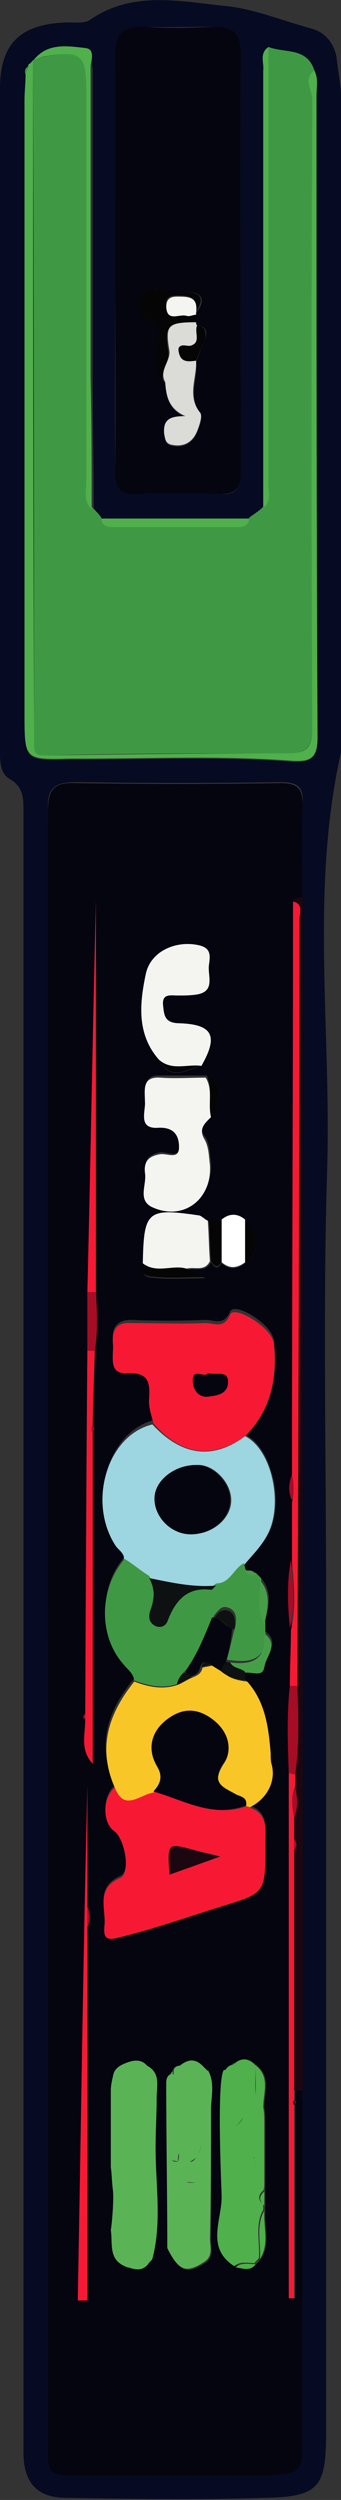 <?xml version="1.0" encoding="utf-8"?>
<!-- Generator: Adobe Illustrator 21.0.0, SVG Export Plug-In . SVG Version: 6.00 Build 0)  -->
<svg version="1.1" id="Calque_1" xmlns="http://www.w3.org/2000/svg" xmlns:xlink="http://www.w3.org/1999/xlink" x="0px" y="0px"
	 viewBox="0 0 32 234.3" style="enable-background:new 0 0 32 234.3;" xml:space="preserve">
<rect x="0" y="0" width="32" height="234.3" fill="#333333" stroke="none"/>
<style type="text/css">
	.st0{fill:#060A22;}
	.st1{fill:#050510;}
	.st2{fill:#3F9944;}
	.st3{fill:#50B04C;}
	.st4{fill:#1C0710;}
	.st5{fill:#9DD5E0;}
	.st6{fill:#F71934;}
	.st7{fill:#F9C628;}
	.st8{fill:#F4F4F1;}
	.st9{fill:#FFFFFF;}
	.st10{fill:#A70C25;}
	.st11{fill:#469E48;}
	.st12{fill:#050506;}
	.st13{fill:#0E1112;}
	.st14{fill:#5AB456;}
	.st15{fill:#DBDBD7;}
</style>
<g>
	<path class="st0" d="M2.2,153.1c0-25.6,0-51.2,0-76.8c0-1.3,0.1-2.5-1.3-3.3C0,72.5,0,71.3,0,70.3C0,49.6,0,29,0,8.3
		C0,4,2,2.2,6.4,2.1c0.7,0,1.5,0.1,2-0.2c4.1-2.9,8.8-1.7,13.1-1.3C24,0.9,26.7,2,29.3,2.7C30.4,3,31.4,4,31.6,5.5
		C31.7,6.7,32,7.9,32,9c0,20.5,0,41,0,61.5c-2.9,12.9-0.9,26-1.3,39.1c-0.4,13.2-0.1,26.4-0.1,39.7c0,13.1,0,26.3,0,39.4
		c0,13.1,0,26.3,0,39.4c0,5-0.7,5.9-5.7,6c-6.2,0.2-12.5,0.1-18.7,0c-2.8,0-4-1.5-4-4.3C2.2,204.3,2.2,178.7,2.2,153.1z M3.1,5.7
		L3.1,5.7C3,5.8,2.8,6,2.7,6.2C2.3,6.4,2.3,6.7,2.4,7c0,0.8-0.1,1.6-0.1,2.5c0,19.1,0,38.3,0,57.4c0,4.4,0,4.4,4.2,4.3
		c0.3,0,0.6,0,0.9,0c6.7,0,13.3-0.3,20,0.2c1.7,0.1,2.4-0.3,2.4-2.2c-0.1-20-0.1-40.1-0.1-60.1c0-0.8,0.1-1.7-0.2-2.4
		c-0.6-2.2-2.8-1.7-4.3-2.2c-0.9,0.6-0.4,1.5-0.4,2.2c0,13.7,0,27.3,0,41c-0.4,0.3-0.9,0.6-1.3,1c-4.6,0-9.3,0-13.9,0
		c-0.3-0.3-0.6-0.6-0.8-0.9c0-4.1-0.1-8.2-0.1-12.4c0-9.7,0-19.3,0-29C8.5,5.7,9,4.6,8,4.5C6.2,4.3,4.4,4,3.1,5.7z M28.4,84.1
		c0-2.9-0.1-5.9,0-8.8c0.1-1.6-0.5-2-2.1-2c-6.4,0.1-12.8,0.1-19.1,0c-2.2,0-2.8,0.6-2.7,2.7c0.1,28.3,0,56.6,0,84.9
		c0,22.7,0,45.4,0,68c0,3,0,3,3,3c5.9,0,11.9,0,17.8,0c2.7,0,3.1-0.4,3.1-3c0-11,0-22.1,0-33.1c0-8.2,0-16.3,0-24.5
		C28.4,142.3,28.4,113.2,28.4,84.1z M10.8,24.4c0,6.6,0,13.2,0,19.8c0,1.5,0.4,2.2,2,2.1c2.6-0.1,5.3-0.1,7.9,0
		c1.5,0.1,1.9-0.6,1.9-2c0-13.1-0.1-26.2,0-39.4c0-1.8-0.8-2.4-2.4-2.4c-2.2,0-4.4,0.1-6.5,0c-2.1-0.1-2.9,0.5-2.9,2.8
		C10.9,11.7,10.8,18,10.8,24.4z"/>
	<path class="st1" d="M28.4,195.9c0,11,0,22.1,0,33.1c0,2.6-0.4,2.9-3.1,3c-5.9,0-11.9,0-17.8,0c-3,0-3,0-3-3c0-22.7,0-45.4,0-68
		c0-28.3,0-56.6,0-84.9c0-2.2,0.6-2.8,2.7-2.7c6.4,0.1,12.8,0.1,19.1,0c1.5,0,2.1,0.4,2.1,2c-0.1,2.9,0,5.9,0,8.8
		c-0.4,0-0.7,0-0.9,0.4c0,17.9,0,35.8,0,53.6c-0.4,0.8-0.4,1.6,0,2.4c0,1.9,0,3.8,0,5.6c-0.4,2.1-0.3,4.3-0.1,6.4
		c0,1.8-0.1,3.6-0.1,5.3c-0.3,2.7-0.2,5.5-0.1,8.2c0,16.4,0,32.8,0,49.3c0.2,0,0.3,0,0.5,0c0-6.1,0-12.1,0-18.2c0,0,0.1-0.1,0.1-0.1
		c0-0.1-0.1-0.2-0.1-0.3c0-0.3,0-0.6,0-0.9C27.9,195.9,28.1,195.9,28.4,195.9z M23.9,147.6L23.9,147.6c-0.1-0.5-0.5-0.4-0.9-0.4
		c0-0.2-0.1-0.3-0.1-0.5c0.9-1.1,1.9-2,2.5-3.4c1.2-2.9,0-7.6-2.3-8.8c2.5-2.5,3-5.6,2.6-8.9c-0.2-1.5-3.6-3.6-4.1-2.7
		c-0.6,1.4-1.5,0.8-2.3,0.8c-2.3,0.1-4.7,0.1-7,0c-1.5,0-1.8,0.9-1.7,2c0.1,1.1-0.5,2.8,1.3,2.7c2-0.1,2.2,0.8,2.1,2.3
		c0,0.8,0.3,1.6,0.4,2.4c-4.2,1.1-6.1,7.3-3.5,11.3c0.3,0.5,0.9,0.8,0.8,1.5c-2.4,2.7-2.4,7.2-0.1,9.9c0.4,0.4,0.9,0.8,1,1.5
		c-2.5,3-3.6,6.2-1.8,10c-1.2,1-1.2,3.3-0.1,4.1c1,0.7,1.6,4,0.6,4.4c-2.4,1.1-1.3,3-1.5,4.6c-0.1,0.9,0.2,1.3,1.3,1
		c3.2-0.8,6.4-1.9,9.6-2.9c4.2-1.3,4.3-1.3,4.2-5.8c0-1.4,0.3-2.9-1.5-3.5c1.7-0.8,2.5-2.5,1.9-4c-0.1-0.3-0.1-0.7-0.1-1.1
		c-0.2-2.4-0.5-4.8-2.2-6.7c0-0.3,0-0.6,0-0.8c0.6-0.2,1.7,0.5,1.9-0.6c0.1-1,1.4-2.1,0-3.1c0-0.3,0-0.6,0-0.9
		c0.3-1.4,0.7-2.8-0.4-4.1l0,0C24.2,147.9,24.1,147.8,23.9,147.6z M24,212.2c0.2-0.2,0.3-0.3,0.5-0.5l0,0c0.9-1.4,0.3-3,0.4-4.5
		c0-0.2,0-0.3,0-0.5c0-0.4,0-0.9,0-1.3c0-0.3,0-0.6,0-1c0-1.8,0-3.6,0-5.4c0-0.5,0-1-0.1-1.5c0-1.4,0.7-2.9-0.8-4l0,0
		c-0.6-0.6-1.3-0.7-2-0.1l0-0.1c-0.4,0-1.7,2.7-0.9,3.8c0,0.3,0,0.5,0,0.8c-0.8,2,0.6,3.6,1.3,5.6c0,0.7-1.6,1.7-1.6,2.2
		c0,2.2-0.6,5.1,1.2,6.5C22.8,212.6,23.5,212.9,24,212.2L24,212.2z M13.8,212.2c0.2-0.2,0.3-0.3,0.5-0.5l0,0
		c0.9-3.4,0.3-6.9,0.3-10.4c0-1.6,0.1-3.1,0.1-4.7c0-1.1,0.4-2.3-0.9-3c-0.6-0.7-1.4-0.5-2.1-0.2c-0.5,0.2-1,0.5-1.1,1.2
		c-0.1,0.4-0.5,17.3,1.3,17.9C12.7,212.6,13.4,212.9,13.8,212.2L13.8,212.2z M18.9,193.6L18.9,193.6c-0.7-0.6-1.4-0.5-2.1,0
		c-0.3,0-0.6,0.2-0.6,0.5c-0.1,0.1-0.2,0.2-0.2,0.4l0.1,0c-0.4,0.2-0.4,0.6-0.4,1c0,5.1,0.1,10.2,0.1,15.3c1.1,2.2,1.8,2.4,3.6,1.2
		c0.7-0.6,0.4-1.4,0.4-2.1c0-4,0-8.1,0-12.1c0-1.2,0.4-2.5-0.3-3.7l0,0.1C19.3,193.9,19.1,193.7,18.9,193.6z M23,118.4
		c1.3-0.8,1.3-2.7,0-4c-0.7-0.7-1.5-0.6-2.2,0c-0.4,0-0.8,0.1-1.2,0.1c-0.3-0.2-0.6-0.5-0.9-0.5c-4.8-0.7-5.1-0.4-5.2,4.5
		c-0.5,1.4,0.8,1.2,1.4,1.3c1.3,0.1,2.7,0,4.4,0c-0.8-0.4-1.3-0.6-1.7-0.8c0.7-0.2,1.7,0.3,2.2-0.7c0.3,0.5,0.6,0.7,1,0.1
		C21.5,119,22.2,119,23,118.4z M8.2,121.1c0,1.8,0,3.6,0,5.5C8.1,137.9,8,149.3,8,160.6c0,0.1-0.1,0.1-0.1,0.2
		c0,0.1,0.1,0.3,0.1,0.4c0,1.4-0.5,2.8,0.7,4.1c0-10.4,0-20.7,0-31.1c0.2-0.2,0.2-0.4,0-0.6c0.1-2.4,0.2-4.7,0.2-7.1
		c0.3-1.8,0.2-3.7,0.1-5.5c0-12.2,0-24.4,0-36.6C8.7,96.7,8.5,108.9,8.2,121.1z M8.2,180.6c0.3-0.6,0.3-1.3,0-1.9
		c0-3.8,0-7.5,0-11.3c-0.4,16.1-0.6,32.1-0.9,48.2c0.3,0,0.6,0,0.9,0C8.2,204,8.2,192.3,8.2,180.6z M14.9,99.3c1,2.1,2.6,1,4,0.6
		c1.6-2.8,1.1-3.9-2.1-4c-1.3-0.1-1.4-0.8-1.5-1.7c-0.1-1.1,0.7-0.9,1.4-0.9c0.6,0,1.2,0,1.8-0.1c1.7-0.3,1-1.7,1.1-2.7
		c0.1-0.8,0.3-1.7-0.9-1.9c-2.2-0.5-4.5,0.5-5,2.6C13.1,94,12.9,96.8,14.9,99.3z M19.8,104.7c0.1,0,0.1,0.1,0.2,0.1
		c0.1,0,0.1,0,0.2,0c-0.1-1.4,1.1-3-0.8-4c-1.4,0-2.9,0-4.3,0c-1.7-0.1-1.5,1.2-1.4,2.2c0,1-0.7,2.6,1.2,2.5c1.5,0,2,0.7,2,1.8
		c0,1.4-1.2,0.6-1.9,0.7c-1,0.2-1.5,0.7-1.3,1.7c0.2,1.1-0.8,2.6,0.6,3.2c2.9,1.4,5.7-0.6,5.5-3.9c-0.1-0.8-0.1-1.7-0.5-2.4
		C18.6,105.8,19.1,105.3,19.8,104.7z"/>
	<path class="st2" d="M25.2,4.4c1.5,0.6,3.6,0,4.3,2.2c-1.1,0.9-0.2,1.9-0.2,2.8c-0.1,19.6-0.1,39.2,0,58.8c0,1.9-0.6,2.4-2.4,2.4
		c-7.6,0-15.2,0-22.7,0.2c-0.9,0-1-0.3-1-1c0-0.6,0-1.2,0-1.8c0-20.8,0-41.6-0.1-62.4c0,0,0,0.1,0,0.1c0.4-0.1,0.7-0.3,1.1-0.4
		c3.6-0.6,4-0.3,4,3.4c0,12.1,0,24.3,0,36.4c0,0.9-0.3,1.8,0.5,2.5c0.3,0.3,0.6,0.6,0.8,0.9c0.1,0.8,0.7,0.8,1.3,0.8
		c3.7,0,7.5,0,11.2,0c0.6,0,1.2,0,1.4-0.8c0.4-0.3,0.9-0.6,1.3-1c0.8-0.7,0.5-1.5,0.5-2.3C25.2,31.7,25.2,18.1,25.2,4.4z"/>
	<path class="st1" d="M10.8,24.4c0-6.4,0.1-12.7,0-19.1c0-2.2,0.7-2.9,2.9-2.8c2.2,0.2,4.3,0.1,6.5,0c1.6,0,2.4,0.6,2.4,2.4
		c-0.1,13.1,0,26.2,0,39.4c0,1.4-0.4,2-1.9,2c-2.6-0.1-5.3-0.1-7.9,0c-1.6,0.1-2-0.6-2-2.1C10.9,37.6,10.8,31,10.8,24.4z M18.4,29.5
		c0-0.1,0-0.2,0.1-0.3c0.6-0.8,0.7-1.6-0.5-1.8c-1.1-0.2-2.2,0-3.3-0.3c-0.8-0.1-1.3,0.6-1.5,1.3c-0.2,0.7,0.1,1.4,0.9,1.5
		c1.1,0.1,0.9,0.6,0.9,1.5c-0.1,1.5-0.7,3.1,0.5,4.5c0.1,1.3,0.3,2.5,1.9,3.2c-1.3,0-2.1,0.2-2,1.6c0.1,0.6,0.1,1,0.8,1.1
		c1.1,0.2,1.9-0.3,2.3-1.3c0.2-0.5,0.6-1.4,0.3-1.7c-1.2-1.6-0.2-3.3-0.4-4.9c0.3-0.7,0.5-1.4,0.8-2.1c0.3-0.7,0.2-1.2-0.7-1.3
		c-0.1-0.1-0.2-0.2-0.1-0.3C18.4,30,18.4,29.7,18.4,29.5z"/>
	<path class="st3" d="M3.1,5.6c0,20.8,0,41.6,0.1,62.4c0,0.6,0,1.2,0,1.8c0,0.7,0.1,1,1,1c7.6-0.1,15.2-0.2,22.7-0.2
		c1.9,0,2.4-0.5,2.4-2.4c-0.1-19.6-0.1-39.2,0-58.8c0-0.9-0.9-2,0.2-2.8c0.4,0.8,0.2,1.6,0.2,2.4c0,20,0,40.1,0.1,60.1
		c0,2-0.7,2.3-2.4,2.2c-6.7-0.5-13.3-0.2-20-0.2c-0.3,0-0.6,0-0.9,0c-4.2,0.1-4.2,0.1-4.2-4.3c0-19.1,0-38.3,0-57.4
		c0-0.8,0.1-1.6,0.1-2.5c0.1-0.3,0.2-0.6,0.3-0.9C2.8,6,3,5.8,3.1,5.6z"/>
	<path class="st4" d="M28.4,195.9c-0.3,0-0.5,0-0.8,0c0-7.5,0-15,0-22.5c0.3-0.3,0.3-0.7,0-1c0-0.7,0-1.4,0-2.1
		c0.4-0.9,0.3-1.9,0.1-2.8c0-0.4,0-0.8,0-1.2c0.4-2.7,0.3-5.5,0.2-8.2c0.1-24,0.1-47.9,0.2-71.9c0-0.6,0.4-1.4-0.6-1.7
		c0.2-0.4,0.6-0.4,0.9-0.4c0,29.1,0,58.2,0,87.3C28.4,179.5,28.4,187.7,28.4,195.9z"/>
	<path class="st3" d="M8.6,47.7C7.8,47,8.1,46,8.1,45.1c0-12.1,0-24.3,0-36.4c0-3.6-0.4-4-4-3.4C3.8,5.4,3.4,5.6,3.1,5.7
		C4.4,4,6.2,4.3,8,4.5C9,4.6,8.5,5.7,8.5,6.3c0,9.7,0,19.3,0,29C8.6,39.4,8.6,43.5,8.6,47.7z"/>
	<path class="st3" d="M25.2,4.4c0,13.6,0,27.3,0,40.9c0,0.8,0.3,1.7-0.5,2.3c0-13.7,0-27.3,0-41C24.8,5.9,24.3,5,25.2,4.4z"/>
	<path class="st3" d="M23.4,48.6c-0.1,0.8-0.7,0.8-1.4,0.8c-3.7,0-7.5,0-11.2,0c-0.6,0-1.2,0-1.3-0.8C14.1,48.6,18.8,48.6,23.4,48.6
		z"/>
	<path class="st2" d="M2.7,6.2C2.6,6.5,2.5,6.7,2.4,7C2.3,6.7,2.3,6.4,2.7,6.2z"/>
	<path class="st5" d="M23,134.6c2.4,1.2,3.5,5.9,2.3,8.8c-0.6,1.4-1.6,2.3-2.5,3.4c-1,0.5-1.3,1.8-2.6,1.9c-2.2,0.1-4.2-0.4-6.3-0.8
		c-0.8-0.5-1.5-1.1-2.3-1.6c0.2-0.7-0.5-1-0.8-1.5c-2.6-4.1-0.7-10.3,3.5-11.3C17,136.4,19.9,136.9,23,134.6z M17.9,143.8
		c2.1,0,3.8-1.5,3.8-3.2c0-1.7-1.7-3.4-3.2-3.3c-2.1,0.1-3.9,1.5-3.9,3C14.4,142.1,16,143.7,17.9,143.8z"/>
	<path class="st6" d="M23.4,169.4c1.8,0.6,1.5,2.1,1.5,3.5c0,4.6,0,4.5-4.2,5.8c-3.2,1-6.3,2.1-9.6,2.9c-1.1,0.3-1.4,0-1.3-1
		c0.2-1.6-0.9-3.6,1.5-4.6c1-0.5,0.4-3.7-0.6-4.4c-1.1-0.8-1.1-3.1,0.1-4.1c1,2.2,2.4,0.6,3.6,0.4c2.8,0.8,5.5,2.5,8.7,1.4
		C23.2,169.3,23.3,169.4,23.4,169.4z M15.9,175.7c1.6-0.6,3.1-1.1,4.8-1.7c-1-0.3-1.7-0.4-2.4-0.6C15.7,172.7,15.7,172.7,15.9,175.7
		z"/>
	<path class="st6" d="M23,134.6c-3.1,2.2-6,1.8-8.6-1.2c-0.2-0.8-0.5-1.6-0.4-2.4c0.1-1.6-0.2-2.4-2.1-2.3c-1.8,0.1-1.2-1.7-1.3-2.7
		c-0.1-1.2,0.2-2.1,1.7-2c2.3,0,4.7,0.1,7,0c0.8,0,1.7,0.6,2.3-0.8c0.4-0.9,3.9,1.2,4.1,2.7C26,129,25.5,132.1,23,134.6z
		 M19.5,128.7c-0.3,0.5-1.5-0.6-1.4,0.8c0.1,0.8,0.6,1.4,1.4,1.4c0.8-0.1,1.9-0.2,1.9-1.4C21.4,128.4,20.3,128.9,19.5,128.7z"/>
	<path class="st7" d="M23.4,169.4c-0.1-0.1-0.2-0.1-0.3-0.1c0.1-0.7-0.4-0.8-0.9-1c-1.2-0.6-2.5-1-1.2-3c0.9-1.3,0.4-3-1.1-4.1
		c-1.5-1.1-2.9-1-4.3,0.1c-1.4,1.1-1.8,2.6-0.9,4.2c0.6,1,0.5,1.7-0.3,2.5c-1.3,0.2-2.7,1.8-3.6-0.4c-1.7-3.8-0.6-7,1.8-10
		c1.3,0.5,2.7,0.8,4.1,0.3c0.5-0.2,0.9-0.5,1.4-0.7c0.5-0.2,0.8-0.4,0.9-0.9c0.3-0.1,0.6-0.1,0.9-0.2c0.3,0.2,0.6,0.4,1,0.6
		c0.6,0.6,1.4,0.8,2.3,0.9c1.7,1.9,2,4.3,2.2,6.7c0,0.4,0,0.8,0.1,1.1C25.9,166.9,25.1,168.6,23.4,169.4z"/>
	<path class="st2" d="M16.7,157.8c-1.4,0.5-2.7,0.2-4.1-0.3c-0.1-0.7-0.6-1-1-1.5c-2.4-2.7-2.3-7.1,0.1-9.9c0.8,0.5,1.5,1.1,2.3,1.6
		c0.6,1,0.5,2.1,0.1,3.2c-0.2,0.5-0.1,1,0.5,1.3c0.5,0.3,0.9,0.1,1.1-0.4c0.8-1.9,1.8-3.3,4.1-3c0.1,0,0.3-0.3,0.5-0.4
		c1.3,0,1.6-1.4,2.6-1.9c0,0.2,0.1,0.3,0.1,0.5c0.2,0.4,0.6,0.4,1,0.4l0,0c0.2,0.2,0.3,0.3,0.5,0.5l0,0c0.1,1.4-0.4,2.8,0.4,4.1
		c0,0.3,0,0.6,0,0.9c0.2,2.4-1.1,3-3.2,2.7c-0.1,0-0.3,0-0.4-0.1c0.3-1,0.5-2.1,0.8-3.1c0.1-0.7,0.1-1.4-0.6-1.7
		c-0.7-0.3-1,0.2-1.4,0.7c-0.7,1.7-1.4,3.5-2.5,5C17,156.9,16.7,157.3,16.7,157.8z"/>
	<path class="st8" d="M19.8,104.7c-0.6,0.6-1.2,1.1-0.6,2.1c0.4,0.7,0.4,1.6,0.5,2.4c0.2,3.3-2.6,5.3-5.5,3.9
		c-1.3-0.7-0.4-2.1-0.6-3.2c-0.1-1,0.3-1.5,1.3-1.7c0.7-0.2,1.9,0.6,1.9-0.7c0-1.1-0.5-1.9-2-1.8c-1.9,0.1-1.1-1.6-1.2-2.5
		c0-1-0.3-2.3,1.4-2.2c1.4,0.1,2.9,0,4.3,0C20,102.1,19.5,103.4,19.8,104.7z"/>
	<path class="st8" d="M14.9,99.3c-2.1-2.4-1.8-5.3-1.2-8.1c0.5-2.1,2.9-3.1,5-2.6c1.2,0.3,1,1.1,0.9,1.9c-0.1,1,0.6,2.4-1.1,2.7
		c-0.6,0.1-1.2,0.1-1.8,0.1c-0.7,0-1.5-0.2-1.4,0.9c0.1,0.9,0.1,1.7,1.5,1.7c3.2,0.1,3.7,1.2,2.1,4C17.6,99.7,16.1,100.4,14.9,99.3z
		"/>
	<path class="st6" d="M27.5,84.5c1,0.2,0.6,1.1,0.6,1.7c0,24-0.1,47.9-0.2,71.9c-0.2,0-0.5,0-0.7,0c0-1.8,0.1-3.6,0.1-5.3
		c0.5-2.1,0.3-4.3,0.1-6.4c0-1.9,0-3.8,0-5.6c0.2-0.8,0.2-1.6,0-2.4C27.4,120.3,27.5,102.4,27.5,84.5z"/>
	<path class="st6" d="M8.2,180.6c0,11.7,0,23.3,0,35c-0.3,0-0.6,0-0.9,0c0.3-16,0.5-32.1,0.9-48.2c0,3.8,0,7.5,0,11.3
		C8.2,179.4,8.2,180,8.2,180.6z"/>
	<path class="st8" d="M13.4,118.4c0.1-4.9,0.4-5.2,5.2-4.5c0.3,0,0.6,0.4,0.9,0.5c0.1,1.3,0.1,2.5,0.2,3.8c-0.5,1-1.4,0.5-2.2,0.7
		C16.2,118.6,14.7,119.4,13.4,118.4z"/>
	<path class="st6" d="M27.6,173.4c0,7.5,0,15,0,22.5c0,0.3,0,0.6,0,0.9c-0.1,0.1-0.1,0.3,0,0.4c0,6.1,0,12.1,0,18.2
		c-0.2,0-0.3,0-0.5,0c0-16.4,0-32.8,0-49.3c0.2,0,0.4,0.1,0.6,0.1c0,0.4,0,0.8,0,1.2c-0.4,0.9-0.3,1.9-0.1,2.8c0,0.7,0,1.4,0,2.1
		C27.6,172.7,27.6,173.1,27.6,173.4z"/>
	<path class="st6" d="M8,160.6c0.1-11.4,0.1-22.7,0.2-34.1c0.2,0,0.5,0,0.7,0c-0.1,2.4-0.2,4.7-0.2,7.1c0,0.2,0,0.4,0,0.6
		c0,10.4,0,20.7,0,31.1c-1.2-1.3-0.7-2.7-0.7-4.1C8,161,8,160.8,8,160.6z"/>
	<path class="st6" d="M8.2,121.1C8.5,108.9,8.7,96.7,9,84.5c0,12.2,0,24.4,0,36.6C8.7,121.1,8.5,121.1,8.2,121.1z"/>
	<path class="st9" d="M20.8,114.3c0.7-0.6,1.5-0.6,2.2,0c0,1.3,0,2.7,0,4c-0.8,0.6-1.5,0.6-2.2,0C20.8,117,20.8,115.7,20.8,114.3z"
		/>
	<path class="st10" d="M27.7,166.3c-0.2,0-0.4-0.1-0.6-0.1c-0.1-2.7-0.2-5.5,0.1-8.2c0.2,0,0.5,0,0.7,0
		C28,160.8,28.1,163.5,27.7,166.3z"/>
	<path class="st10" d="M8.2,121.1c0.3,0,0.5,0,0.8,0c0.1,1.8,0.2,3.7-0.1,5.5c-0.2,0-0.5,0-0.7,0C8.2,124.7,8.2,122.9,8.2,121.1z"/>
	<path class="st11" d="M21.6,155.8c2.1,0.3,3.4-0.3,3.2-2.7c1.4,1,0.2,2.1,0,3.1c-0.1,1.1-1.2,0.4-1.9,0.6
		C22.6,156.3,21.8,156.4,21.6,155.8z"/>
	<path class="st12" d="M13.4,118.4c1.3,1,2.8,0.1,4.1,0.5c0.4,0.2,0.9,0.4,1.7,0.8c-1.7,0-3.1,0.1-4.4,0
		C14.2,119.6,13,119.8,13.4,118.4z"/>
	<path class="st12" d="M20.8,114.3c0,1.3,0,2.7,0,4c-0.4,0.6-0.7,0.4-1-0.1c-0.1-1.3-0.1-2.5-0.2-3.8
		C20,114.4,20.4,114.4,20.8,114.3z"/>
	<path class="st12" d="M23,118.4c0-1.3,0-2.7,0-4C24.3,115.6,24.3,117.6,23,118.4z"/>
	<path class="st10" d="M27.3,146.2c0.2,2.2,0.4,4.3-0.1,6.4C27,150.5,26.9,148.3,27.3,146.2z"/>
	<path class="st11" d="M24.8,152.2c-0.8-1.3-0.3-2.7-0.4-4.1C25.5,149.4,25.1,150.8,24.8,152.2z"/>
	<path class="st13" d="M21.6,155.8c0.3,0.6,1,0.5,1.4,0.9c0,0.3,0,0.6,0,0.8c-0.8-0.1-1.6-0.3-2.3-0.9c0.2-0.3,0.3-0.6,0.5-0.9
		C21.3,155.8,21.5,155.8,21.6,155.8z"/>
	<path class="st12" d="M19.8,104.7c-0.3-1.3,0.2-2.6-0.4-3.9c1.9,1,0.7,2.6,0.8,4c-0.1,0-0.1,0-0.2,0
		C19.9,104.8,19.8,104.8,19.8,104.7z"/>
	<path class="st12" d="M14.9,99.3c1.2,1.1,2.7,0.4,4,0.6C17.5,100.2,16,101.4,14.9,99.3z"/>
	<path class="st3" d="M24.4,211.7c0.1-1.5-0.4-3.1,0.4-4.5C24.7,208.7,25.3,210.3,24.4,211.7z"/>
	<path class="st10" d="M27.4,138.2c0.2,0.8,0.2,1.6,0,2.4C27,139.8,27.1,139,27.4,138.2z"/>
	<path class="st10" d="M8.2,180.6c0-0.6,0-1.3,0-1.9C8.5,179.4,8.5,180,8.2,180.6z"/>
	<path class="st3" d="M22.1,212.5c0.6-0.5,1.2-0.3,1.9-0.3C23.5,212.9,22.8,212.6,22.1,212.5z"/>
	<path class="st3" d="M24.8,206.7c-0.5-0.4-0.5-0.9,0-1.3C24.8,205.8,24.8,206.3,24.8,206.7z"/>
	<path class="st11" d="M24,147.6c-0.4,0.1-0.8,0-1-0.4C23.4,147.2,23.8,147.1,24,147.6z"/>
	<path class="st3" d="M22,193.5c-0.1,0.5-0.4,0.6-0.9,0.6C21.3,193.7,21.6,193.5,22,193.5z"/>
	<path class="st11" d="M24.4,148.1c-0.2-0.2-0.3-0.3-0.5-0.5C24.1,147.8,24.2,147.9,24.4,148.1z"/>
	<path class="st10" d="M8,160.6c0,0.2,0,0.4-0.1,0.6c0-0.1-0.1-0.3-0.1-0.4C7.9,160.8,7.9,160.7,8,160.6z"/>
	<path class="st4" d="M27.6,197.3c-0.1-0.1-0.1-0.3,0-0.4c0,0.1,0.1,0.2,0.1,0.3C27.7,197.2,27.6,197.2,27.6,197.3z"/>
	<path class="st14" d="M19.4,194.1c-0.2-0.2-0.3-0.3-0.5-0.5C19.1,193.7,19.3,193.9,19.4,194.1z"/>
	<path class="st3" d="M13.8,212.2c0.2-0.2,0.3-0.3,0.5-0.5C14.2,211.9,14,212,13.8,212.2z"/>
	<path class="st3" d="M24,212.2c0.2-0.2,0.3-0.3,0.5-0.5C24.3,211.9,24.1,212,24,212.2z"/>
	<path class="st3" d="M16.2,194.1c0,0.1,0,0.2,0,0.3c0,0-0.1,0-0.2,0C16,194.4,16.1,194.2,16.2,194.1z"/>
	<path class="st10" d="M8.6,134.2c0-0.2,0-0.4,0-0.6C8.9,133.8,8.9,134,8.6,134.2z"/>
	<path class="st15" d="M18.4,30.2c0,0.1,0,0.2,0.1,0.3c-0.2,0.6,0.5,1.5-0.6,1.9c-0.5,0.1-1.4-0.3-1.1,0.7c0.2,0.9,0.9,0.8,1.6,0.7
		c0.1,1.6-0.9,3.3,0.4,4.9c0.2,0.3-0.1,1.2-0.3,1.7c-0.4,1-1.2,1.5-2.3,1.3c-0.7-0.1-0.7-0.6-0.8-1.1c-0.1-1.4,0.7-1.6,2-1.6
		c-1.6-0.7-1.8-1.9-1.9-3.2c-0.6-1.1,0.5-1.9,0.4-2.9C15.5,30.5,15.7,30.2,18.4,30.2z"/>
	<path class="st12" d="M18.4,30.2c-2.7,0-3,0.3-2.6,2.8c0.1,1-0.9,1.9-0.4,2.9c-1.2-1.4-0.5-3-0.5-4.5c0-0.9,0.2-1.4-0.9-1.5
		c-0.8-0.1-1.1-0.7-0.9-1.5c0.2-0.7,0.7-1.5,1.5-1.3c1.1,0.2,2.2,0.1,3.3,0.3c1.2,0.2,1.1,0.9,0.5,1.8c0.2-1.4-0.7-1.5-1.8-1.5
		c-0.8,0-1.1,0.3-1,1c0.1,1.5,1.2,0.7,1.9,0.8c0.3,0.1,0.6,0,0.9-0.1C18.4,29.7,18.4,30,18.4,30.2z"/>
	<path class="st8" d="M18.4,29.5c-0.3,0-0.6,0.2-0.9,0.1c-0.7-0.2-1.8,0.6-1.9-0.8c0-0.7,0.3-1,1-1c1.1,0,2,0,1.8,1.5
		C18.4,29.2,18.4,29.4,18.4,29.5z"/>
	<path class="st12" d="M18.4,33.8c-0.7,0.1-1.4,0.1-1.6-0.7c-0.2-1.1,0.7-0.6,1.1-0.7c1-0.3,0.3-1.3,0.6-1.9
		c0.8,0.1,0.9,0.6,0.7,1.3C18.9,32.5,18.7,33.1,18.4,33.8z"/>
	<path class="st10" d="M27.6,170.3c-0.2-0.9-0.3-1.9,0.1-2.8C27.9,168.4,28,169.4,27.6,170.3z"/>
	<path class="st10" d="M27.6,173.4c0-0.3,0-0.7,0-1C27.9,172.7,27.8,173.1,27.6,173.4z"/>
	<path class="st1" d="M17.9,143.8c-1.9,0-3.5-1.7-3.4-3.5c0.1-1.6,1.9-3,3.9-3c1.6,0,3.2,1.6,3.2,3.3
		C21.6,142.3,19.9,143.8,17.9,143.8z"/>
	<path class="st13" d="M20.3,148.6c-0.2,0.1-0.3,0.4-0.5,0.4c-2.3-0.3-3.4,1.1-4.1,3c-0.2,0.4-0.6,0.6-1.1,0.4
		c-0.6-0.3-0.7-0.8-0.5-1.3c0.4-1.1,0.5-2.1-0.1-3.2C16,148.3,18.1,148.8,20.3,148.6z"/>
	<path class="st1" d="M14.4,167.9c0.7-0.8,0.9-1.4,0.3-2.5c-0.9-1.5-0.5-3.1,0.9-4.2c1.4-1.1,2.8-1.2,4.3-0.1c1.5,1.1,2,2.8,1.1,4.1
		c-1.3,2,0,2.3,1.2,3c0.5,0.2,1,0.3,0.9,1C19.9,170.4,17.2,168.7,14.4,167.9z"/>
	<path class="st4" d="M15.9,175.7c-0.2-3-0.2-3,2.3-2.3c0.7,0.2,1.4,0.4,2.4,0.6C19,174.6,17.6,175.1,15.9,175.7z"/>
	<path class="st1" d="M19.5,128.7c0.8,0.2,1.9-0.3,1.9,0.8c0,1.2-1.1,1.3-1.9,1.4c-0.8,0.1-1.4-0.6-1.4-1.4
		C18,128.1,19.2,129.2,19.5,128.7z"/>
	<path class="st1" d="M21.2,155.7c-0.2,0.3-0.3,0.6-0.5,0.9c-0.3-0.2-0.6-0.4-1-0.6c-0.4-0.3-0.7-0.3-0.9,0.2
		c-0.1,0.5-0.4,0.8-0.9,0.9c-0.2-0.2-0.3-0.3-0.5-0.5c1.1-1.5,1.8-3.3,2.5-5c0.8-0.1,1.2,0.9,1.9,1
		C21.7,153.7,21.5,154.7,21.2,155.7z"/>
	<path class="st13" d="M17.5,156.7c0.2,0.2,0.3,0.3,0.5,0.5c-0.5,0.2-0.9,0.5-1.4,0.7C16.7,157.3,17,156.9,17.5,156.7z"/>
	<path class="st13" d="M18.9,156.2c0.2-0.5,0.5-0.5,0.9-0.2C19.5,156.1,19.2,156.2,18.9,156.2z"/>
	<path class="st13" d="M22,152.7c-0.8-0.1-1.1-1.1-1.9-1c0.3-0.5,0.7-1,1.4-0.7C22.1,151.3,22.1,152,22,152.7z"/>
	<path class="st1" d="M9.5,203.1c0.1,0,0.1,0.1,0.2,0.1C9.6,203.2,9.5,203.2,9.5,203.1L9.5,203.1z"/>
	<g>
		<path class="st3" d="M24.4,211.7C24.4,211.7,24.4,211.7,24.4,211.7C24.4,211.7,24.4,211.7,24.4,211.7L24.4,211.7z"/>
		<path class="st3" d="M24.8,204.4c-0.3-0.3-0.6-0.6-0.9-0.9h0c0-0.4,0.2-0.9,0-1.2c0.2,0.4,0,0.8,0,1.2
			C24.2,203.9,24.5,204.2,24.8,204.4c0-1.8,0-3.6,0-5.4c0-0.5,0-1-0.1-1.5l0,0c0-1.4,0.7-2.9-0.8-4c0,0,0,0,0,0
			c-0.6-0.6-1.3-0.7-2,0c0,0,0-0.1,0-0.1c-0.1,0.5-0.4,0.6-0.9,0.6c-0.7,1.1-0.2,11.3-0.2,11.9c0,2.2-1.5,4.8,1.2,6.5
			c0.5-0.5,1.2-0.3,1.9-0.3c0.1-0.2,0.3-0.3,0.4-0.5c0.1-1.5-0.4-3.1,0.4-4.5c0-0.2,0-0.3,0-0.5c-0.5-0.4-0.5-0.9,0-1.3
			C24.8,205.1,24.8,204.8,24.8,204.4z M23.8,202.2c0.1,0,0.1,0.1,0.1,0.1C23.9,202.3,23.8,202.2,23.8,202.2z M23.5,202
			C23.5,202,23.5,201.9,23.5,202C23.5,201.9,23.5,202,23.5,202C23.5,202,23.5,202,23.5,202z M23.7,202.1c-0.1,0-0.1-0.1-0.2-0.1
			C23.6,202.1,23.7,202.1,23.7,202.1z M23.6,201.7C23.6,201.7,23.6,201.7,23.6,201.7C23.6,201.7,23.6,201.7,23.6,201.7z M24.4,200.1
			c0,0,0-0.1,0-0.1C24.4,200,24.4,200,24.4,200.1z M24.2,200.7C24.2,200.6,24.2,200.6,24.2,200.7C24.2,200.6,24.2,200.6,24.2,200.7z
			 M24.3,200.4C24.3,200.4,24.4,200.3,24.3,200.4C24.4,200.3,24.3,200.4,24.3,200.4z M24,193.6c0,0.9,0,1.8,0,2.7
			C23.9,195.4,24,194.5,24,193.6c-0.6,0-1.2,0-1.8-0.1C22.8,193.6,23.4,193.6,24,193.6z M22.1,199.4c0.2-0.3,0.5-0.6,0.7-0.9
			C22.7,198.8,22.3,199.1,22.1,199.4c0.7,0.1,1.5,0.2,2.2,0.2C23.6,199.5,22.9,199.5,22.1,199.4z M23.4,202L23.4,202
			c-0.1,0-0.2-0.1-0.4-0.1C23.2,201.9,23.3,202,23.4,202z M23.3,203.6c0.2,0,0.4,0,0.5,0C23.7,203.6,23.5,203.6,23.3,203.6z"/>
		<path class="st3" d="M24,212.2C24,212.2,24,212.2,24,212.2C24,212.2,24,212.2,24,212.2L24,212.2z"/>
		<path class="st3" d="M24,193.6C24,193.6,24,193.6,24,193.6C24,193.6,24,193.6,24,193.6C24,193.6,24,193.6,24,193.6z"/>
	</g>
	<g>
		<path class="st14" d="M13.9,212.2C13.9,212.2,13.9,212.2,13.9,212.2C13.9,212.2,13.8,212.2,13.9,212.2L13.9,212.2z"/>
		<path class="st14" d="M14.6,201.3c0-1.6,0.1-3.1,0.1-4.7c0-1.1,0.4-2.3-0.9-3c-0.6-0.7-1.4-0.5-2.1-0.2c0,0,0,0,0,0
			c-0.5,0.2-1,0.5-1.1,1.2c-0.1,0.4-0.2,0.9-0.2,1.3c0,2.1,0,4.2,0,6.3c0,0.3,0,0.6,0,0.9c0.1,0.7,0.1,1.5,0.2,2.2
			c0.1,0.8-0.1,3.2-0.2,3.7c0.2,1.3-0.3,2.9,1.6,3.5c0.1-0.1,0.1-0.1,0.2-0.2c-0.1,0-0.1,0.1-0.2,0.2c0.7,0.2,1.3,0.4,1.9-0.3
			c-0.3,0-0.6-0.1-0.9,0c0.3,0,0.6,0,0.9,0c0.1-0.2,0.3-0.3,0.4-0.5c0,0,0,0,0,0v0c0,0,0,0,0,0c0,0,0,0,0,0
			C15.2,208.3,14.6,204.8,14.6,201.3z M11.1,200c0,0,0-0.1,0-0.1C11.1,199.9,11.1,199.9,11.1,200c0.2,0,0.3,0,0.5,0
			C11.4,200,11.2,200,11.1,200z M13.4,203.6L13.4,203.6c-0.2,0-0.3,0-0.5,0C13.1,203.6,13.2,203.6,13.4,203.6z M12.4,212.2
			c-0.1,0-0.1,0.1-0.2,0.1C12.3,212.3,12.4,212.2,12.4,212.2z M12.7,212.2c-0.1,0-0.1,0-0.2,0C12.6,212.2,12.6,212.2,12.7,212.2z
			 M12.7,212.1c0.1,0,0.1,0,0.2,0C12.8,212.1,12.8,212.1,12.7,212.1z M13.8,202.6L13.8,202.6c0.2,0.2,0.3,0.3,0.3,0.4
			C14.1,202.9,14,202.8,13.8,202.6z M14.1,201.2L14.1,201.2L14.1,201.2L14.1,201.2C14.2,201.2,14.1,201.2,14.1,201.2z"/>
	</g>
	<g>
		<path class="st14" d="M18.9,193.6C18.9,193.6,18.9,193.6,18.9,193.6C18.9,193.6,18.9,193.6,18.9,193.6L18.9,193.6z"/>
		<path class="st14" d="M19.8,197.7c0-1.2,0.4-2.5-0.3-3.7l0,0.1c-0.2-0.2-0.3-0.3-0.5-0.5c0,0,0,0,0,0c-0.7-0.7-1.4-0.6-2.1,0
			c0,0,0.1,0,0.1,0c0,0-0.1,0-0.1,0c-0.3,0-0.6,0.2-0.6,0.5c0,0.1,0,0.2,0,0.3c0,0-0.1,0-0.2,0c0,0,0,0,0,0c0,0-0.1,0-0.1,0
			c0,0,0,0,0,0c-0.4,0.2-0.4,0.6-0.4,1c0,5.1,0.1,10.2,0.1,15.3c1.1,2.2,1.8,2.4,3.6,1.2c0.7-0.6,0.4-1.4,0.4-2.1
			C19.8,205.8,19.8,201.7,19.8,197.7z M16.8,201.4c-0.1,0-0.2,0.2,0,0.4c0,0.3,0,0.6-0.1,0.8c-0.2,0-0.4,0-0.6-0.1
			c0.2,0,0.4,0,0.6,0.1c0-0.3,0-0.6,0.1-0.8C16.7,201.6,16.7,201.5,16.8,201.4z M17.8,202.6c0.2-0.1,0.4-0.2,0.6-0.4
			c0.4-0.6,0.5-1.1,0.5-1.4c0,0.4-0.1,0.8-0.5,1.4C18.2,202.5,18.1,202.6,17.8,202.6c-0.1,0-0.3,0-0.4,0
			C17.6,202.7,17.7,202.7,17.8,202.6z M19,203.7C19,203.7,19,203.7,19,203.7C19,203.7,19,203.7,19,203.7L19,203.7z M16.6,200
			c0.1,0,0.3,0,0.4,0C16.9,200,16.7,200,16.6,200c-0.1-0.2-0.1-0.3-0.2-0.5C16.5,199.7,16.5,199.8,16.6,200z M17,204.4
			c0.2,0,0.3,0.1,0.5,0.1c0.4,0,0.7,0.1,1,0c-0.3,0.1-0.7,0.1-1,0l0,0C17.3,204.4,17.2,204.4,17,204.4L17,204.4z"/>
	</g>
</g>
</svg>
